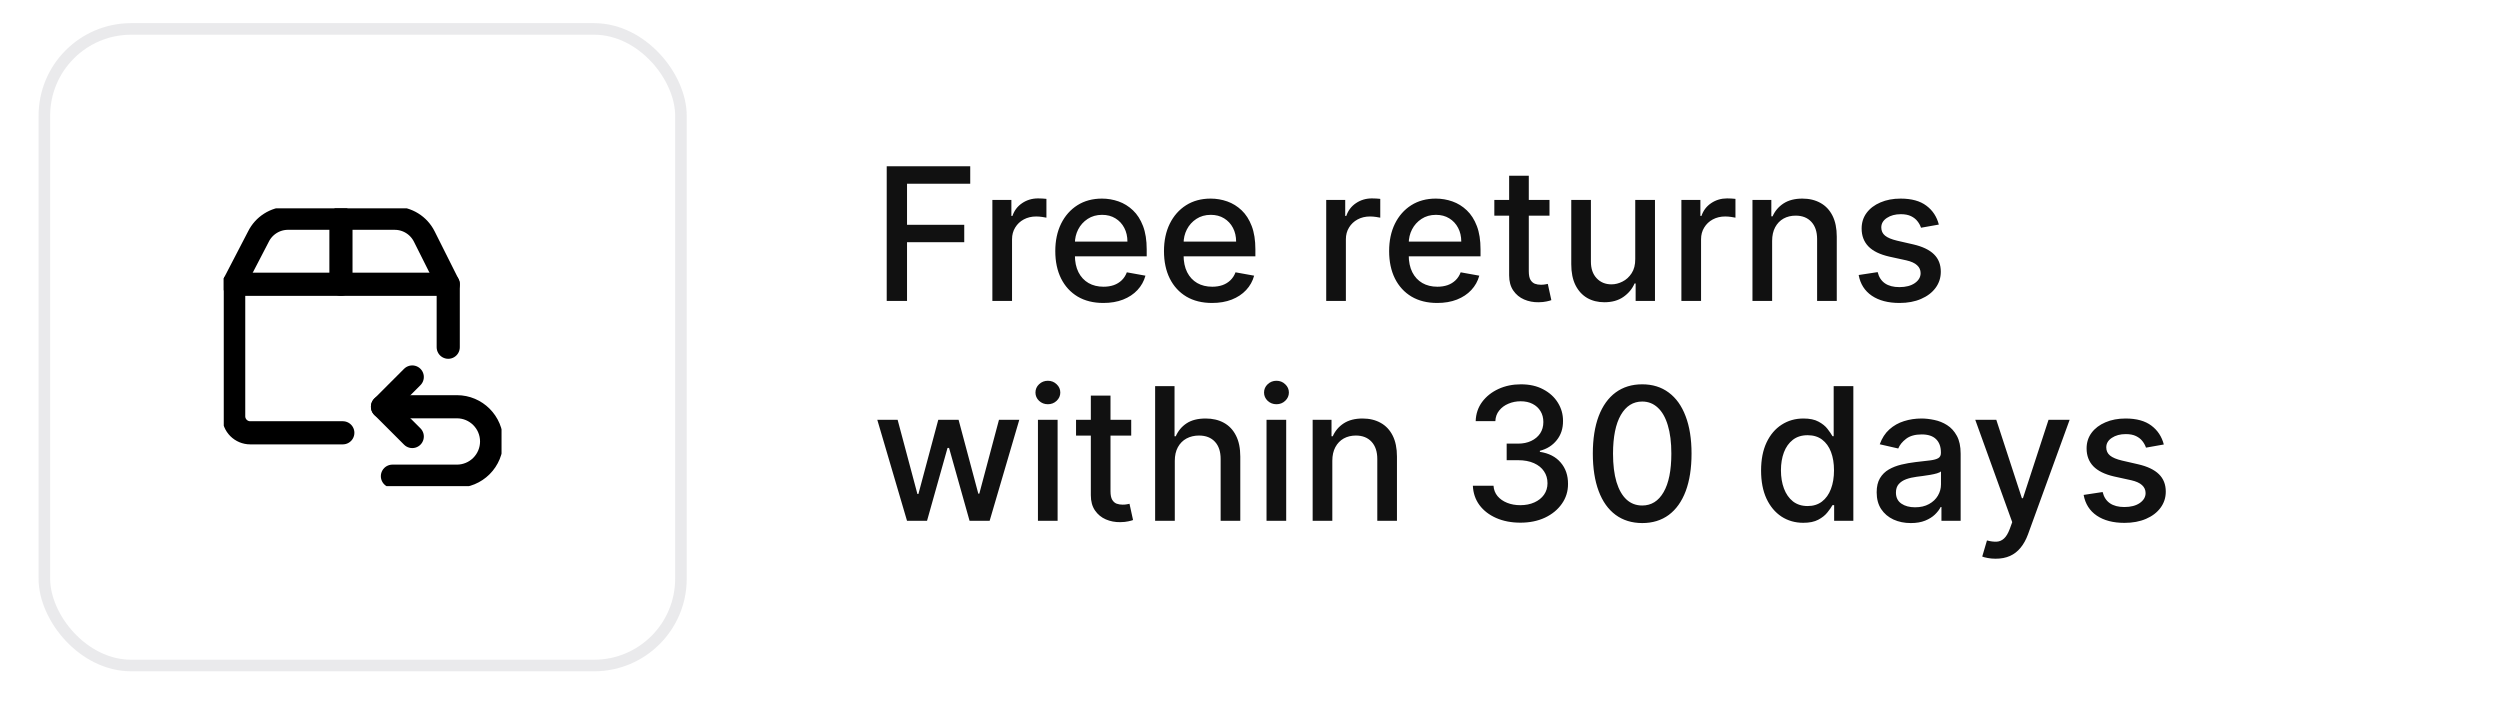 <svg width="216" height="62" viewBox="0 0 216 62" fill="none" xmlns="http://www.w3.org/2000/svg">
<g filter="url(#filter0_di_396_33)">
<rect x="3.333" y="2" width="56" height="56" rx="8" fill="white"/>
<rect x="3.833" y="2.5" width="55" height="55" rx="7.5" stroke="#2F2B43" stroke-opacity="0.1"/>
<g clip-path="url(#clip0_396_33)">
<path d="M29.458 18.857V24.561" stroke="black" stroke-width="2" stroke-linecap="round" stroke-linejoin="round"/>
<path d="M38.727 30V24.561H20.19V35.967C20.19 36.155 20.227 36.34 20.299 36.513C20.371 36.686 20.476 36.843 20.608 36.976C20.741 37.108 20.898 37.213 21.071 37.285C21.244 37.357 21.429 37.394 21.617 37.394H29.619" stroke="black" stroke-width="2" stroke-linecap="round" stroke-linejoin="round"/>
<path d="M20.19 24.561L22.33 20.439C22.56 19.975 22.913 19.582 23.35 19.304C23.787 19.025 24.292 18.87 24.81 18.857H34.107C34.638 18.857 35.158 19.005 35.608 19.285C36.059 19.564 36.423 19.964 36.66 20.439L38.727 24.561" stroke="black" stroke-width="2" stroke-linecap="round" stroke-linejoin="round"/>
<path d="M33.048 35.143H39.476C41.132 35.143 42.476 36.487 42.476 38.143C42.476 38.938 42.16 39.702 41.597 40.264C41.035 40.827 40.272 41.143 39.476 41.143H33.905" stroke="black" stroke-width="2" stroke-linecap="round" stroke-linejoin="round"/>
<path d="M35.619 37.714L33.048 35.143L35.619 32.572" stroke="black" stroke-width="2" stroke-linecap="round" stroke-linejoin="round"/>
</g>
</g>
<path d="M76.612 26V14.364H83.828V15.875H78.367V19.421H83.311V20.926H78.367V26H76.612ZM85.741 26V17.273H87.383V18.659H87.474C87.633 18.189 87.913 17.82 88.315 17.551C88.72 17.278 89.178 17.142 89.69 17.142C89.796 17.142 89.921 17.146 90.065 17.153C90.213 17.161 90.328 17.171 90.411 17.182V18.807C90.343 18.788 90.222 18.767 90.048 18.744C89.874 18.718 89.699 18.704 89.525 18.704C89.124 18.704 88.766 18.79 88.451 18.96C88.141 19.127 87.894 19.36 87.713 19.659C87.531 19.954 87.44 20.292 87.44 20.671V26H85.741ZM95.33 26.176C94.471 26.176 93.73 25.992 93.109 25.625C92.491 25.254 92.014 24.733 91.677 24.062C91.344 23.388 91.177 22.599 91.177 21.693C91.177 20.799 91.344 20.011 91.677 19.329C92.014 18.648 92.484 18.116 93.086 17.733C93.692 17.35 94.4 17.159 95.211 17.159C95.704 17.159 96.181 17.241 96.643 17.403C97.105 17.566 97.52 17.822 97.887 18.171C98.255 18.519 98.544 18.972 98.757 19.528C98.969 20.081 99.075 20.754 99.075 21.546V22.148H92.137V20.875H97.41C97.41 20.428 97.319 20.032 97.137 19.688C96.955 19.339 96.7 19.064 96.37 18.864C96.044 18.663 95.662 18.562 95.222 18.562C94.745 18.562 94.329 18.68 93.972 18.915C93.62 19.146 93.347 19.449 93.154 19.824C92.965 20.195 92.87 20.599 92.87 21.034V22.028C92.87 22.612 92.972 23.108 93.177 23.517C93.385 23.926 93.675 24.239 94.046 24.454C94.418 24.667 94.851 24.773 95.347 24.773C95.669 24.773 95.963 24.727 96.228 24.636C96.493 24.542 96.722 24.401 96.916 24.216C97.109 24.03 97.257 23.801 97.359 23.528L98.967 23.818C98.838 24.292 98.607 24.706 98.274 25.062C97.944 25.415 97.529 25.689 97.029 25.886C96.533 26.079 95.967 26.176 95.33 26.176ZM104.721 26.176C103.861 26.176 103.121 25.992 102.499 25.625C101.882 25.254 101.405 24.733 101.068 24.062C100.734 23.388 100.568 22.599 100.568 21.693C100.568 20.799 100.734 20.011 101.068 19.329C101.405 18.648 101.874 18.116 102.477 17.733C103.083 17.35 103.791 17.159 104.602 17.159C105.094 17.159 105.571 17.241 106.034 17.403C106.496 17.566 106.91 17.822 107.278 18.171C107.645 18.519 107.935 18.972 108.147 19.528C108.359 20.081 108.465 20.754 108.465 21.546V22.148H101.528V20.875H106.801C106.801 20.428 106.71 20.032 106.528 19.688C106.346 19.339 106.09 19.064 105.761 18.864C105.435 18.663 105.052 18.562 104.613 18.562C104.136 18.562 103.719 18.68 103.363 18.915C103.011 19.146 102.738 19.449 102.545 19.824C102.356 20.195 102.261 20.599 102.261 21.034V22.028C102.261 22.612 102.363 23.108 102.568 23.517C102.776 23.926 103.066 24.239 103.437 24.454C103.808 24.667 104.242 24.773 104.738 24.773C105.06 24.773 105.354 24.727 105.619 24.636C105.884 24.542 106.113 24.401 106.306 24.216C106.499 24.03 106.647 23.801 106.749 23.528L108.357 23.818C108.229 24.292 107.998 24.706 107.664 25.062C107.335 25.415 106.92 25.689 106.42 25.886C105.924 26.079 105.357 26.176 104.721 26.176ZM114.585 26V17.273H116.227V18.659H116.318C116.477 18.189 116.757 17.82 117.159 17.551C117.564 17.278 118.022 17.142 118.534 17.142C118.64 17.142 118.765 17.146 118.909 17.153C119.056 17.161 119.172 17.171 119.255 17.182V18.807C119.187 18.788 119.066 18.767 118.891 18.744C118.717 18.718 118.543 18.704 118.369 18.704C117.967 18.704 117.609 18.79 117.295 18.96C116.984 19.127 116.738 19.36 116.556 19.659C116.374 19.954 116.284 20.292 116.284 20.671V26H114.585ZM124.174 26.176C123.314 26.176 122.574 25.992 121.953 25.625C121.335 25.254 120.858 24.733 120.521 24.062C120.187 23.388 120.021 22.599 120.021 21.693C120.021 20.799 120.187 20.011 120.521 19.329C120.858 18.648 121.328 18.116 121.93 17.733C122.536 17.35 123.244 17.159 124.055 17.159C124.547 17.159 125.025 17.241 125.487 17.403C125.949 17.566 126.364 17.822 126.731 18.171C127.098 18.519 127.388 18.972 127.6 19.528C127.812 20.081 127.918 20.754 127.918 21.546V22.148H120.981V20.875H126.254C126.254 20.428 126.163 20.032 125.981 19.688C125.799 19.339 125.543 19.064 125.214 18.864C124.888 18.663 124.506 18.562 124.066 18.562C123.589 18.562 123.172 18.68 122.816 18.915C122.464 19.146 122.191 19.449 121.998 19.824C121.809 20.195 121.714 20.599 121.714 21.034V22.028C121.714 22.612 121.816 23.108 122.021 23.517C122.229 23.926 122.519 24.239 122.89 24.454C123.261 24.667 123.695 24.773 124.191 24.773C124.513 24.773 124.807 24.727 125.072 24.636C125.337 24.542 125.566 24.401 125.759 24.216C125.953 24.03 126.1 23.801 126.203 23.528L127.811 23.818C127.682 24.292 127.451 24.706 127.117 25.062C126.788 25.415 126.373 25.689 125.873 25.886C125.377 26.079 124.811 26.176 124.174 26.176ZM133.877 17.273V18.636H129.11V17.273H133.877ZM130.389 15.182H132.088V23.438C132.088 23.767 132.137 24.015 132.235 24.182C132.334 24.345 132.461 24.456 132.616 24.517C132.775 24.574 132.947 24.602 133.133 24.602C133.269 24.602 133.389 24.593 133.491 24.574C133.593 24.555 133.673 24.54 133.73 24.528L134.036 25.932C133.938 25.97 133.798 26.008 133.616 26.046C133.434 26.087 133.207 26.11 132.934 26.114C132.487 26.121 132.07 26.042 131.684 25.875C131.298 25.708 130.985 25.451 130.747 25.102C130.508 24.754 130.389 24.316 130.389 23.79V15.182ZM141.285 22.381V17.273H142.99V26H141.319V24.489H141.228C141.027 24.954 140.705 25.343 140.262 25.653C139.823 25.96 139.275 26.114 138.62 26.114C138.06 26.114 137.563 25.991 137.132 25.744C136.704 25.494 136.366 25.125 136.12 24.636C135.878 24.148 135.757 23.544 135.757 22.824V17.273H137.455V22.619C137.455 23.214 137.62 23.688 137.95 24.04C138.279 24.392 138.707 24.568 139.234 24.568C139.552 24.568 139.868 24.489 140.183 24.329C140.501 24.171 140.764 23.93 140.972 23.608C141.185 23.286 141.289 22.877 141.285 22.381ZM145.272 26V17.273H146.914V18.659H147.005C147.164 18.189 147.445 17.82 147.846 17.551C148.251 17.278 148.71 17.142 149.221 17.142C149.327 17.142 149.452 17.146 149.596 17.153C149.744 17.161 149.859 17.171 149.943 17.182V18.807C149.874 18.788 149.753 18.767 149.579 18.744C149.405 18.718 149.231 18.704 149.056 18.704C148.655 18.704 148.297 18.79 147.982 18.96C147.672 19.127 147.426 19.36 147.244 19.659C147.062 19.954 146.971 20.292 146.971 20.671V26H145.272ZM153.112 20.818V26H151.413V17.273H153.043V18.693H153.151C153.352 18.231 153.667 17.86 154.095 17.579C154.526 17.299 155.07 17.159 155.725 17.159C156.32 17.159 156.841 17.284 157.288 17.534C157.735 17.78 158.081 18.148 158.328 18.636C158.574 19.125 158.697 19.729 158.697 20.449V26H156.998V20.653C156.998 20.021 156.833 19.526 156.504 19.171C156.174 18.811 155.722 18.631 155.146 18.631C154.752 18.631 154.401 18.716 154.095 18.886C153.792 19.057 153.551 19.307 153.373 19.636C153.199 19.962 153.112 20.356 153.112 20.818ZM167.515 19.403L165.975 19.676C165.911 19.479 165.809 19.292 165.668 19.114C165.532 18.936 165.347 18.79 165.112 18.676C164.877 18.562 164.583 18.506 164.231 18.506C163.75 18.506 163.348 18.614 163.026 18.829C162.704 19.042 162.543 19.316 162.543 19.653C162.543 19.945 162.651 20.18 162.867 20.358C163.083 20.536 163.432 20.682 163.913 20.796L165.299 21.114C166.102 21.299 166.701 21.585 167.095 21.972C167.489 22.358 167.686 22.86 167.686 23.477C167.686 24 167.534 24.466 167.231 24.875C166.932 25.28 166.513 25.599 165.975 25.829C165.441 26.061 164.822 26.176 164.117 26.176C163.14 26.176 162.343 25.968 161.725 25.551C161.108 25.131 160.729 24.534 160.589 23.761L162.231 23.511C162.333 23.939 162.543 24.263 162.862 24.483C163.18 24.699 163.595 24.807 164.106 24.807C164.663 24.807 165.108 24.691 165.441 24.46C165.775 24.225 165.941 23.939 165.941 23.602C165.941 23.329 165.839 23.1 165.634 22.915C165.434 22.729 165.125 22.589 164.708 22.494L163.231 22.171C162.417 21.985 161.814 21.689 161.424 21.284C161.038 20.879 160.845 20.366 160.845 19.744C160.845 19.229 160.989 18.778 161.276 18.392C161.564 18.006 161.962 17.704 162.47 17.489C162.977 17.269 163.559 17.159 164.214 17.159C165.157 17.159 165.9 17.364 166.441 17.773C166.983 18.178 167.341 18.722 167.515 19.403ZM78.367 45L75.799 36.273H77.555L79.265 42.682H79.35L81.066 36.273H82.822L84.526 42.653H84.612L86.311 36.273H88.066L85.504 45H83.771L81.998 38.699H81.867L80.095 45H78.367ZM89.678 45V36.273H91.377V45H89.678ZM90.536 34.926C90.241 34.926 89.987 34.828 89.775 34.631C89.567 34.43 89.463 34.191 89.463 33.915C89.463 33.635 89.567 33.396 89.775 33.199C89.987 32.998 90.241 32.898 90.536 32.898C90.832 32.898 91.084 32.998 91.292 33.199C91.504 33.396 91.61 33.635 91.61 33.915C91.61 34.191 91.504 34.43 91.292 34.631C91.084 34.828 90.832 34.926 90.536 34.926ZM97.737 36.273V37.636H92.97V36.273H97.737ZM94.248 34.182H95.947V42.438C95.947 42.767 95.996 43.015 96.095 43.182C96.193 43.345 96.32 43.456 96.475 43.517C96.634 43.574 96.807 43.602 96.992 43.602C97.129 43.602 97.248 43.593 97.35 43.574C97.453 43.555 97.532 43.54 97.589 43.528L97.896 44.932C97.797 44.97 97.657 45.008 97.475 45.045C97.293 45.087 97.066 45.11 96.793 45.114C96.347 45.121 95.93 45.042 95.543 44.875C95.157 44.708 94.845 44.451 94.606 44.102C94.367 43.754 94.248 43.316 94.248 42.79V34.182ZM101.502 39.818V45H99.803V33.364H101.48V37.693H101.588C101.792 37.224 102.105 36.85 102.525 36.574C102.945 36.297 103.495 36.159 104.173 36.159C104.771 36.159 105.294 36.282 105.741 36.528C106.192 36.775 106.54 37.142 106.786 37.631C107.036 38.115 107.161 38.722 107.161 39.449V45H105.463V39.653C105.463 39.013 105.298 38.517 104.968 38.165C104.639 37.809 104.18 37.631 103.593 37.631C103.192 37.631 102.832 37.716 102.514 37.886C102.199 38.057 101.951 38.307 101.769 38.636C101.591 38.962 101.502 39.356 101.502 39.818ZM109.428 45V36.273H111.127V45H109.428ZM110.286 34.926C109.991 34.926 109.737 34.828 109.525 34.631C109.317 34.43 109.213 34.191 109.213 33.915C109.213 33.635 109.317 33.396 109.525 33.199C109.737 32.998 109.991 32.898 110.286 32.898C110.582 32.898 110.834 32.998 111.042 33.199C111.254 33.396 111.36 33.635 111.36 33.915C111.36 34.191 111.254 34.43 111.042 34.631C110.834 34.828 110.582 34.926 110.286 34.926ZM115.112 39.818V45H113.413V36.273H115.043V37.693H115.151C115.352 37.231 115.667 36.86 116.095 36.58C116.526 36.299 117.07 36.159 117.725 36.159C118.32 36.159 118.841 36.284 119.288 36.534C119.735 36.78 120.081 37.148 120.328 37.636C120.574 38.125 120.697 38.729 120.697 39.449V45H118.998V39.653C118.998 39.021 118.833 38.526 118.504 38.17C118.174 37.811 117.722 37.631 117.146 37.631C116.752 37.631 116.401 37.716 116.095 37.886C115.792 38.057 115.551 38.307 115.373 38.636C115.199 38.962 115.112 39.356 115.112 39.818ZM131.363 45.159C130.583 45.159 129.886 45.025 129.272 44.756C128.662 44.487 128.179 44.114 127.823 43.636C127.471 43.155 127.282 42.599 127.255 41.966H129.039C129.062 42.311 129.177 42.61 129.386 42.864C129.598 43.114 129.874 43.307 130.215 43.443C130.556 43.58 130.935 43.648 131.352 43.648C131.81 43.648 132.215 43.568 132.568 43.409C132.924 43.25 133.202 43.028 133.403 42.744C133.604 42.456 133.704 42.125 133.704 41.75C133.704 41.36 133.604 41.017 133.403 40.722C133.206 40.422 132.916 40.188 132.534 40.017C132.155 39.847 131.696 39.761 131.159 39.761H130.176V38.33H131.159C131.59 38.33 131.969 38.252 132.295 38.097C132.624 37.941 132.882 37.725 133.068 37.449C133.253 37.169 133.346 36.841 133.346 36.466C133.346 36.106 133.265 35.794 133.102 35.528C132.943 35.26 132.715 35.049 132.42 34.898C132.128 34.746 131.784 34.67 131.386 34.67C131.007 34.67 130.653 34.74 130.323 34.881C129.998 35.017 129.732 35.214 129.528 35.472C129.323 35.725 129.213 36.03 129.198 36.386H127.499C127.518 35.758 127.704 35.205 128.056 34.727C128.412 34.25 128.882 33.877 129.465 33.608C130.049 33.339 130.696 33.205 131.409 33.205C132.155 33.205 132.799 33.35 133.34 33.642C133.886 33.93 134.306 34.314 134.602 34.795C134.901 35.276 135.049 35.803 135.045 36.375C135.049 37.026 134.867 37.58 134.499 38.034C134.136 38.489 133.651 38.794 133.045 38.949V39.04C133.818 39.157 134.416 39.464 134.84 39.96C135.268 40.456 135.481 41.072 135.477 41.807C135.481 42.447 135.302 43.021 134.943 43.528C134.587 44.036 134.1 44.436 133.482 44.727C132.865 45.015 132.159 45.159 131.363 45.159ZM141.887 45.193C140.99 45.189 140.222 44.953 139.586 44.483C138.95 44.013 138.463 43.33 138.126 42.432C137.789 41.534 137.62 40.453 137.62 39.188C137.62 37.926 137.789 36.849 138.126 35.955C138.467 35.061 138.955 34.379 139.592 33.909C140.232 33.439 140.997 33.205 141.887 33.205C142.777 33.205 143.541 33.441 144.177 33.915C144.813 34.385 145.3 35.066 145.637 35.96C145.978 36.85 146.149 37.926 146.149 39.188C146.149 40.456 145.98 41.54 145.643 42.438C145.306 43.331 144.819 44.015 144.183 44.489C143.546 44.958 142.781 45.193 141.887 45.193ZM141.887 43.676C142.675 43.676 143.291 43.292 143.734 42.523C144.181 41.754 144.404 40.642 144.404 39.188C144.404 38.222 144.302 37.405 144.097 36.739C143.897 36.068 143.607 35.561 143.228 35.216C142.853 34.867 142.406 34.693 141.887 34.693C141.103 34.693 140.488 35.08 140.041 35.852C139.594 36.625 139.368 37.737 139.365 39.188C139.365 40.157 139.465 40.977 139.666 41.648C139.87 42.314 140.16 42.82 140.535 43.165C140.91 43.506 141.361 43.676 141.887 43.676ZM155.805 45.17C155.1 45.17 154.472 44.99 153.918 44.631C153.369 44.267 152.937 43.75 152.623 43.08C152.312 42.405 152.157 41.597 152.157 40.653C152.157 39.71 152.314 38.903 152.629 38.233C152.947 37.562 153.382 37.049 153.936 36.693C154.489 36.337 155.115 36.159 155.816 36.159C156.358 36.159 156.793 36.25 157.123 36.432C157.456 36.61 157.714 36.818 157.896 37.057C158.081 37.295 158.225 37.506 158.328 37.688H158.43V33.364H160.129V45H158.47V43.642H158.328C158.225 43.828 158.078 44.04 157.884 44.278C157.695 44.517 157.434 44.725 157.1 44.903C156.767 45.081 156.335 45.17 155.805 45.17ZM156.18 43.722C156.668 43.722 157.081 43.593 157.418 43.335C157.759 43.074 158.017 42.712 158.191 42.25C158.369 41.788 158.458 41.25 158.458 40.636C158.458 40.03 158.371 39.5 158.197 39.045C158.023 38.591 157.767 38.237 157.43 37.983C157.093 37.729 156.676 37.602 156.18 37.602C155.668 37.602 155.242 37.735 154.901 38C154.561 38.265 154.303 38.627 154.129 39.085C153.958 39.544 153.873 40.061 153.873 40.636C153.873 41.22 153.96 41.744 154.134 42.21C154.309 42.676 154.566 43.045 154.907 43.318C155.252 43.587 155.676 43.722 156.18 43.722ZM165.093 45.193C164.54 45.193 164.04 45.091 163.593 44.886C163.146 44.678 162.792 44.377 162.531 43.983C162.273 43.589 162.144 43.106 162.144 42.534C162.144 42.042 162.239 41.636 162.428 41.318C162.618 41 162.873 40.748 163.195 40.562C163.517 40.377 163.877 40.237 164.275 40.142C164.673 40.047 165.078 39.975 165.491 39.926C166.014 39.865 166.438 39.816 166.764 39.778C167.089 39.737 167.326 39.67 167.474 39.58C167.622 39.489 167.695 39.341 167.695 39.136V39.097C167.695 38.6 167.555 38.216 167.275 37.943C166.998 37.67 166.586 37.534 166.036 37.534C165.464 37.534 165.014 37.661 164.684 37.915C164.358 38.165 164.133 38.443 164.008 38.75L162.411 38.386C162.601 37.856 162.877 37.428 163.241 37.102C163.608 36.773 164.031 36.534 164.508 36.386C164.985 36.235 165.487 36.159 166.014 36.159C166.362 36.159 166.731 36.201 167.122 36.284C167.516 36.364 167.883 36.511 168.224 36.727C168.569 36.943 168.851 37.252 169.07 37.653C169.29 38.051 169.4 38.568 169.4 39.205V45H167.741V43.807H167.673C167.563 44.026 167.398 44.242 167.178 44.455C166.959 44.667 166.677 44.843 166.332 44.983C165.987 45.123 165.574 45.193 165.093 45.193ZM165.463 43.83C165.932 43.83 166.334 43.737 166.667 43.551C167.004 43.365 167.26 43.123 167.434 42.824C167.612 42.521 167.701 42.197 167.701 41.852V40.727C167.641 40.788 167.523 40.845 167.349 40.898C167.178 40.947 166.983 40.99 166.764 41.028C166.544 41.062 166.33 41.095 166.122 41.125C165.913 41.151 165.739 41.174 165.599 41.193C165.269 41.235 164.968 41.305 164.695 41.403C164.427 41.502 164.211 41.644 164.048 41.83C163.889 42.011 163.809 42.254 163.809 42.557C163.809 42.977 163.964 43.295 164.275 43.511C164.586 43.724 164.981 43.83 165.463 43.83ZM172.424 48.273C172.17 48.273 171.939 48.252 171.731 48.21C171.523 48.172 171.367 48.131 171.265 48.085L171.674 46.693C171.985 46.776 172.261 46.812 172.504 46.801C172.746 46.79 172.96 46.699 173.146 46.528C173.335 46.358 173.502 46.08 173.646 45.693L173.856 45.114L170.663 36.273H172.481L174.691 43.045H174.782L176.992 36.273H178.816L175.22 46.165C175.053 46.619 174.841 47.004 174.583 47.318C174.326 47.636 174.019 47.875 173.663 48.034C173.307 48.193 172.894 48.273 172.424 48.273ZM186.953 38.403L185.413 38.676C185.348 38.479 185.246 38.292 185.106 38.114C184.97 37.936 184.784 37.79 184.549 37.676C184.314 37.562 184.021 37.506 183.668 37.506C183.187 37.506 182.786 37.614 182.464 37.83C182.142 38.042 181.981 38.316 181.981 38.653C181.981 38.945 182.089 39.18 182.305 39.358C182.521 39.536 182.869 39.682 183.35 39.795L184.737 40.114C185.54 40.299 186.138 40.585 186.532 40.972C186.926 41.358 187.123 41.86 187.123 42.477C187.123 43 186.972 43.466 186.668 43.875C186.369 44.28 185.951 44.599 185.413 44.83C184.879 45.061 184.259 45.176 183.555 45.176C182.578 45.176 181.78 44.968 181.163 44.551C180.545 44.131 180.167 43.534 180.026 42.761L181.668 42.511C181.771 42.939 181.981 43.263 182.299 43.483C182.617 43.699 183.032 43.807 183.543 43.807C184.1 43.807 184.545 43.691 184.879 43.46C185.212 43.225 185.379 42.939 185.379 42.602C185.379 42.33 185.276 42.1 185.072 41.915C184.871 41.729 184.562 41.589 184.146 41.494L182.668 41.17C181.854 40.985 181.252 40.689 180.862 40.284C180.475 39.879 180.282 39.365 180.282 38.744C180.282 38.229 180.426 37.778 180.714 37.392C181.002 37.006 181.4 36.705 181.907 36.489C182.415 36.269 182.996 36.159 183.651 36.159C184.595 36.159 185.337 36.364 185.879 36.773C186.42 37.178 186.778 37.722 186.953 38.403Z" fill="#111111"/>
<defs>
<filter id="filter0_di_396_33" x="0.333" y="0" width="62" height="62" filterUnits="userSpaceOnUse" color-interpolation-filters="sRGB">
<feFlood flood-opacity="0" result="BackgroundImageFix"/>
<feColorMatrix in="SourceAlpha" type="matrix" values="0 0 0 0 0 0 0 0 0 0 0 0 0 0 0 0 0 0 127 0" result="hardAlpha"/>
<feOffset dy="1"/>
<feGaussianBlur stdDeviation="1.5"/>
<feComposite in2="hardAlpha" operator="out"/>
<feColorMatrix type="matrix" values="0 0 0 0 0.184 0 0 0 0 0.169 0 0 0 0 0.263 0 0 0 0.1 0"/>
<feBlend mode="normal" in2="BackgroundImageFix" result="effect1_dropShadow_396_33"/>
<feBlend mode="normal" in="SourceGraphic" in2="effect1_dropShadow_396_33" result="shape"/>
<feColorMatrix in="SourceAlpha" type="matrix" values="0 0 0 0 0 0 0 0 0 0 0 0 0 0 0 0 0 0 127 0" result="hardAlpha"/>
<feOffset dy="-1"/>
<feComposite in2="hardAlpha" operator="arithmetic" k2="-1" k3="1"/>
<feColorMatrix type="matrix" values="0 0 0 0 0.184 0 0 0 0 0.169 0 0 0 0 0.263 0 0 0 0.1 0"/>
<feBlend mode="normal" in2="shape" result="effect2_innerShadow_396_33"/>
</filter>
<clipPath id="clip0_396_33">
<rect width="24" height="24" fill="white" transform="translate(19.333 18)"/>
</clipPath>
</defs>
</svg>
